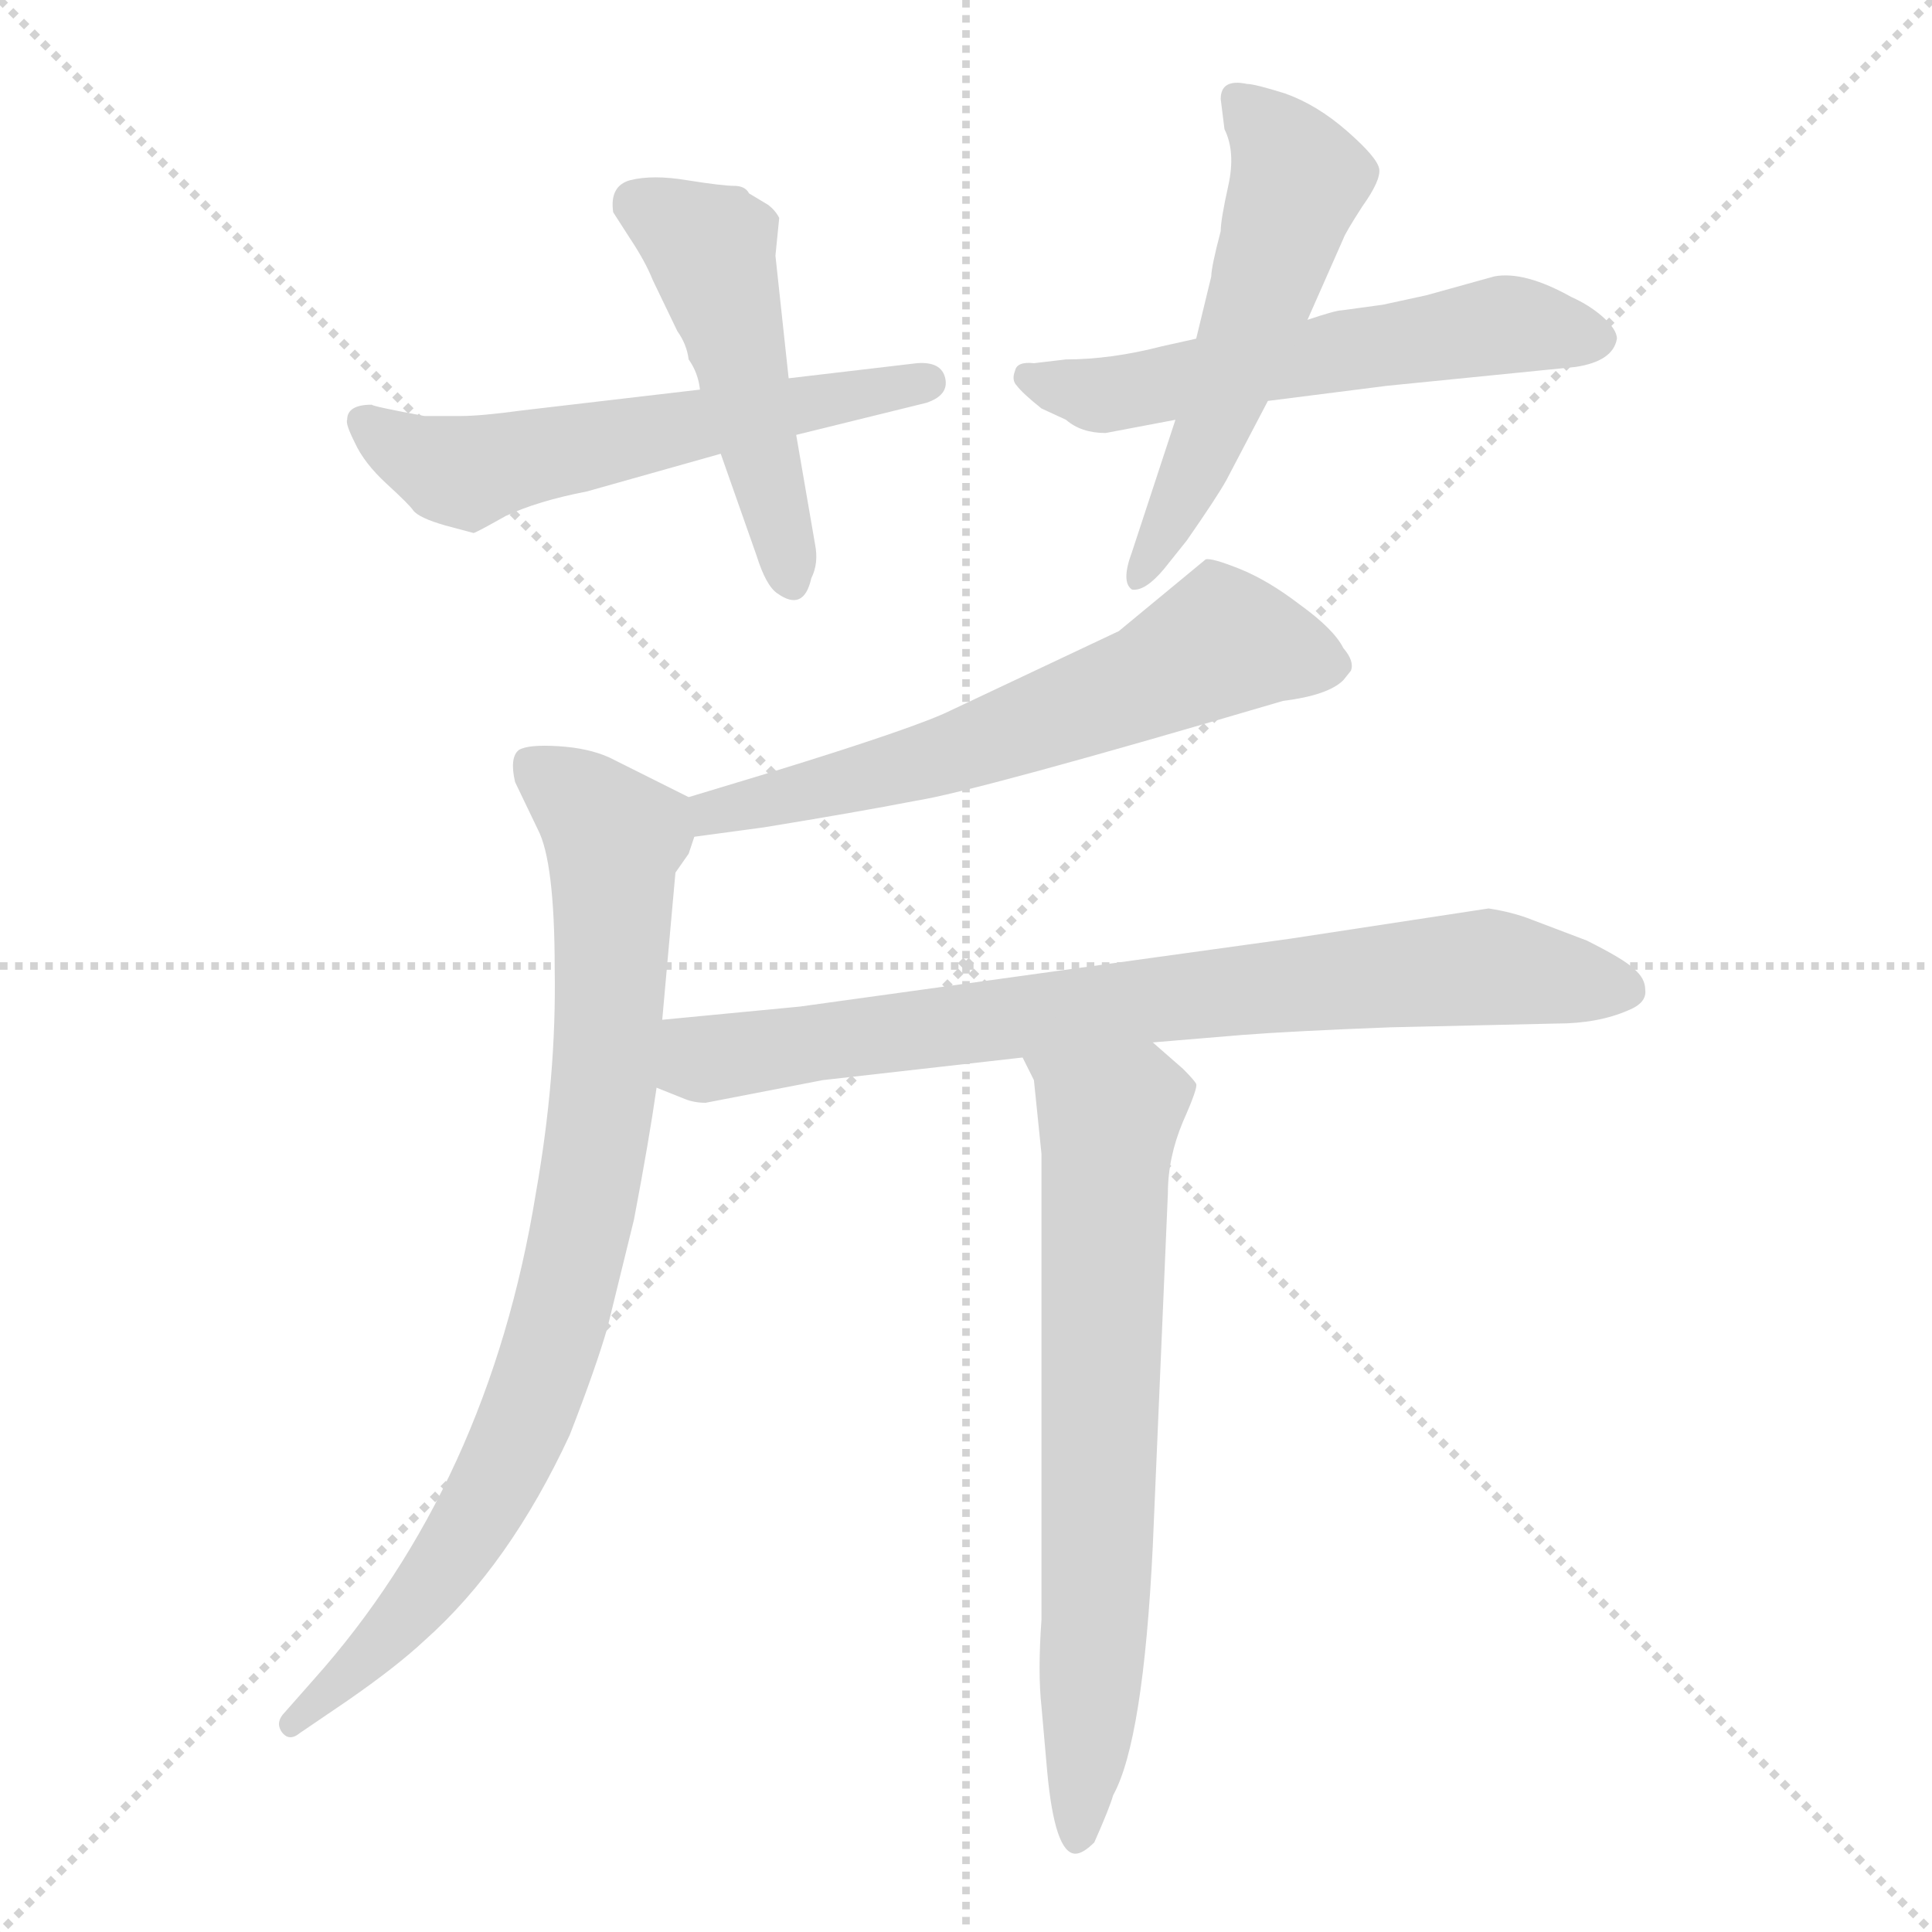 <svg xmlns="http://www.w3.org/2000/svg" version="1.1" viewBox="0 0 1024 1024">
  <g stroke="lightgray" stroke-dasharray="1,1" stroke-width="1" transform="scale(4, 4)">
    <line x1="0" y1="0" x2="256" y2="256" />
    <line x1="256" y1="0" x2="0" y2="256" />
    <line x1="128" y1="0" x2="128" y2="256" />
    <line x1="0" y1="128" x2="256" y2="128" />
  </g>
  <g transform="scale(1.0, -1.0) translate(0.0, -800.50)">
    <style type="text/css">
      
        @keyframes keyframes0 {
          from {
            stroke: blue;
            stroke-dashoffset: 562;
            stroke-width: 128;
          }
          65% {
            animation-timing-function: step-end;
            stroke: blue;
            stroke-dashoffset: 0;
            stroke-width: 128;
          }
          to {
            stroke: black;
            stroke-width: 1024;
          }
        }
        #make-me-a-hanzi-animation-0 {
          animation: keyframes0 0.707s both;
          animation-delay: 0s;
          animation-timing-function: linear;
        }
      
        @keyframes keyframes1 {
          from {
            stroke: blue;
            stroke-dashoffset: 483;
            stroke-width: 128;
          }
          61% {
            animation-timing-function: step-end;
            stroke: blue;
            stroke-dashoffset: 0;
            stroke-width: 128;
          }
          to {
            stroke: black;
            stroke-width: 1024;
          }
        }
        #make-me-a-hanzi-animation-1 {
          animation: keyframes1 0.643s both;
          animation-delay: 0.707s;
          animation-timing-function: linear;
        }
      
        @keyframes keyframes2 {
          from {
            stroke: blue;
            stroke-dashoffset: 561;
            stroke-width: 128;
          }
          65% {
            animation-timing-function: step-end;
            stroke: blue;
            stroke-dashoffset: 0;
            stroke-width: 128;
          }
          to {
            stroke: black;
            stroke-width: 1024;
          }
        }
        #make-me-a-hanzi-animation-2 {
          animation: keyframes2 0.707s both;
          animation-delay: 1.35s;
          animation-timing-function: linear;
        }
      
        @keyframes keyframes3 {
          from {
            stroke: blue;
            stroke-dashoffset: 539;
            stroke-width: 128;
          }
          64% {
            animation-timing-function: step-end;
            stroke: blue;
            stroke-dashoffset: 0;
            stroke-width: 128;
          }
          to {
            stroke: black;
            stroke-width: 1024;
          }
        }
        #make-me-a-hanzi-animation-3 {
          animation: keyframes3 0.689s both;
          animation-delay: 2.057s;
          animation-timing-function: linear;
        }
      
        @keyframes keyframes4 {
          from {
            stroke: blue;
            stroke-dashoffset: 610;
            stroke-width: 128;
          }
          67% {
            animation-timing-function: step-end;
            stroke: blue;
            stroke-dashoffset: 0;
            stroke-width: 128;
          }
          to {
            stroke: black;
            stroke-width: 1024;
          }
        }
        #make-me-a-hanzi-animation-4 {
          animation: keyframes4 0.746s both;
          animation-delay: 2.746s;
          animation-timing-function: linear;
        }
      
        @keyframes keyframes5 {
          from {
            stroke: blue;
            stroke-dashoffset: 834;
            stroke-width: 128;
          }
          73% {
            animation-timing-function: step-end;
            stroke: blue;
            stroke-dashoffset: 0;
            stroke-width: 128;
          }
          to {
            stroke: black;
            stroke-width: 1024;
          }
        }
        #make-me-a-hanzi-animation-5 {
          animation: keyframes5 0.929s both;
          animation-delay: 3.492s;
          animation-timing-function: linear;
        }
      
        @keyframes keyframes6 {
          from {
            stroke: blue;
            stroke-dashoffset: 768;
            stroke-width: 128;
          }
          71% {
            animation-timing-function: step-end;
            stroke: blue;
            stroke-dashoffset: 0;
            stroke-width: 128;
          }
          to {
            stroke: black;
            stroke-width: 1024;
          }
        }
        #make-me-a-hanzi-animation-6 {
          animation: keyframes6 0.875s both;
          animation-delay: 4.421s;
          animation-timing-function: linear;
        }
      
        @keyframes keyframes7 {
          from {
            stroke: blue;
            stroke-dashoffset: 686;
            stroke-width: 128;
          }
          69% {
            animation-timing-function: step-end;
            stroke: blue;
            stroke-dashoffset: 0;
            stroke-width: 128;
          }
          to {
            stroke: black;
            stroke-width: 1024;
          }
        }
        #make-me-a-hanzi-animation-7 {
          animation: keyframes7 0.808s both;
          animation-delay: 5.296s;
          animation-timing-function: linear;
        }
      
    </style>
    
      <path d="M 197 586 Q 184 586 184 578 Q 183 576 188 566 Q 193 555 205 544 Q 217 533 219 530 Q 222 526 236 522 L 251 518 Q 252 518 268 527 Q 285 535 311 540 L 382 560 L 422 570 L 491 587 Q 503 591 501 600 Q 499 609 486 608 L 418 600 L 371 594 L 277 583 Q 255 580 244 580 L 225 580 Q 198 585 197 586 Z" fill="lightgray" />
    
      <path d="M 382 560 L 401 506 Q 406 490 412 486 Q 426 476 430 494 Q 434 502 432 512 L 422 570 L 418 600 L 411 665 L 413 685 Q 411 689 407 692 L 397 698 Q 395 702 389 702 Q 383 702 364 705 Q 346 708 334 705 Q 323 702 325 688 L 334 674 Q 342 662 346 652 L 359 625 Q 364 618 365 610 Q 370 603 371 594 L 382 560 Z" fill="lightgray" />
    
      <path d="M 634 621 L 616 617 Q 589 610 565 610 L 548 608 Q 539 609 538 604 Q 536 599 539 596 Q 542 592 552 584 L 565 578 Q 573 571 586 571 L 623 578 L 672 588 L 735 596 L 835 606 Q 855 609 857 621 Q 857 626 849 633 Q 842 639 833 643 Q 808 657 792 654 L 756 644 L 733 639 L 711 636 Q 708 636 693 631 L 634 621 Z" fill="lightgray" />
    
      <path d="M 647 748 L 649 732 Q 655 720 651 702 Q 647 684 647 678 Q 642 659 642 654 L 634 621 L 623 578 L 600 508 Q 594 492 600 488 Q 607 487 617 499 L 629 514 Q 645 537 650 546 L 672 588 L 693 631 L 712 674 Q 713 677 722 691 Q 732 705 731 711 Q 730 717 714 731 Q 698 745 681 751 Q 665 756 661 756 Q 647 759 647 748 Z" fill="lightgray" />
    
      <path d="M 368 357 L 405 362 Q 454 370 485 376 Q 517 381 680 429 Q 704 432 712 440 L 716 445 Q 718 450 712 457 Q 707 467 689 480 Q 672 493 657 499 Q 642 505 639 504 L 593 466 L 504 424 Q 486 415 408 391 L 365 378 C 336 369 338 353 368 357 Z" fill="lightgray" />
    
      <path d="M 351 260 L 358 338 L 365 348 L 368 357 C 376 373 376 373 365 378 L 323 399 Q 312 404 296 405 Q 280 406 275 403 Q 270 399 273 386 L 285 361 Q 294 344 294 287 Q 295 230 284 168 Q 259 14 166 -90 L 151 -107 Q 146 -112 149 -117 Q 153 -123 159 -118 L 184 -101 Q 210 -83 225 -69 Q 270 -29 302 40 Q 316 76 322 97 L 336 154 Q 344 196 348 224 L 351 260 Z" fill="lightgray" />
    
      <path d="M 348 224 L 363 218 Q 368 216 374 216 L 436 228 L 542 240 L 611 248 L 659 252 Q 685 254 737 256 L 825 258 Q 847 258 863 265 Q 873 269 872 276 Q 872 282 866 287 Q 861 292 841 302 L 812 313 Q 802 317 789 319 L 684 303 L 424 267 L 351 260 C 321 257 320 235 348 224 Z" fill="lightgray" />
    
      <path d="M 542 240 L 548 228 L 552 189 L 552 -58 Q 550 -86 552 -104 L 555 -138 Q 559 -182 570 -182 Q 574 -182 580 -176 Q 588 -158 590 -151 Q 606 -122 611 -19 L 619 168 Q 619 187 627 206 Q 635 224 634 226 Q 633 228 627 234 L 611 248 C 588 268 529 267 542 240 Z" fill="lightgray" />
    
    
      <clipPath id="make-me-a-hanzi-clip-0">
        <path d="M 197 586 Q 184 586 184 578 Q 183 576 188 566 Q 193 555 205 544 Q 217 533 219 530 Q 222 526 236 522 L 251 518 Q 252 518 268 527 Q 285 535 311 540 L 382 560 L 422 570 L 491 587 Q 503 591 501 600 Q 499 609 486 608 L 418 600 L 371 594 L 277 583 Q 255 580 244 580 L 225 580 Q 198 585 197 586 Z" />
      </clipPath>
      <path clip-path="url(#make-me-a-hanzi-clip-0)" d="M 195 575 L 248 550 L 491 598" fill="none" id="make-me-a-hanzi-animation-0" stroke-dasharray="434 868" stroke-linecap="round" />
    
      <clipPath id="make-me-a-hanzi-clip-1">
        <path d="M 382 560 L 401 506 Q 406 490 412 486 Q 426 476 430 494 Q 434 502 432 512 L 422 570 L 418 600 L 411 665 L 413 685 Q 411 689 407 692 L 397 698 Q 395 702 389 702 Q 383 702 364 705 Q 346 708 334 705 Q 323 702 325 688 L 334 674 Q 342 662 346 652 L 359 625 Q 364 618 365 610 Q 370 603 371 594 L 382 560 Z" />
      </clipPath>
      <path clip-path="url(#make-me-a-hanzi-clip-1)" d="M 337 692 L 377 668 L 420 493" fill="none" id="make-me-a-hanzi-animation-1" stroke-dasharray="355 710" stroke-linecap="round" />
    
      <clipPath id="make-me-a-hanzi-clip-2">
        <path d="M 634 621 L 616 617 Q 589 610 565 610 L 548 608 Q 539 609 538 604 Q 536 599 539 596 Q 542 592 552 584 L 565 578 Q 573 571 586 571 L 623 578 L 672 588 L 735 596 L 835 606 Q 855 609 857 621 Q 857 626 849 633 Q 842 639 833 643 Q 808 657 792 654 L 756 644 L 733 639 L 711 636 Q 708 636 693 631 L 634 621 Z" />
      </clipPath>
      <path clip-path="url(#make-me-a-hanzi-clip-2)" d="M 545 601 L 579 591 L 793 628 L 845 622" fill="none" id="make-me-a-hanzi-animation-2" stroke-dasharray="433 866" stroke-linecap="round" />
    
      <clipPath id="make-me-a-hanzi-clip-3">
        <path d="M 647 748 L 649 732 Q 655 720 651 702 Q 647 684 647 678 Q 642 659 642 654 L 634 621 L 623 578 L 600 508 Q 594 492 600 488 Q 607 487 617 499 L 629 514 Q 645 537 650 546 L 672 588 L 693 631 L 712 674 Q 713 677 722 691 Q 732 705 731 711 Q 730 717 714 731 Q 698 745 681 751 Q 665 756 661 756 Q 647 759 647 748 Z" />
      </clipPath>
      <path clip-path="url(#make-me-a-hanzi-clip-3)" d="M 656 748 L 688 705 L 638 561 L 603 493" fill="none" id="make-me-a-hanzi-animation-3" stroke-dasharray="411 822" stroke-linecap="round" />
    
      <clipPath id="make-me-a-hanzi-clip-4">
        <path d="M 368 357 L 405 362 Q 454 370 485 376 Q 517 381 680 429 Q 704 432 712 440 L 716 445 Q 718 450 712 457 Q 707 467 689 480 Q 672 493 657 499 Q 642 505 639 504 L 593 466 L 504 424 Q 486 415 408 391 L 365 378 C 336 369 338 353 368 357 Z" />
      </clipPath>
      <path clip-path="url(#make-me-a-hanzi-clip-4)" d="M 707 449 L 646 460 L 614 441 L 530 410 L 390 374 L 373 363" fill="none" id="make-me-a-hanzi-animation-4" stroke-dasharray="482 964" stroke-linecap="round" />
    
      <clipPath id="make-me-a-hanzi-clip-5">
        <path d="M 351 260 L 358 338 L 365 348 L 368 357 C 376 373 376 373 365 378 L 323 399 Q 312 404 296 405 Q 280 406 275 403 Q 270 399 273 386 L 285 361 Q 294 344 294 287 Q 295 230 284 168 Q 259 14 166 -90 L 151 -107 Q 146 -112 149 -117 Q 153 -123 159 -118 L 184 -101 Q 210 -83 225 -69 Q 270 -29 302 40 Q 316 76 322 97 L 336 154 Q 344 196 348 224 L 351 260 Z" />
      </clipPath>
      <path clip-path="url(#make-me-a-hanzi-clip-5)" d="M 281 396 L 325 355 L 321 232 L 299 110 L 277 43 L 242 -21 L 194 -78 L 154 -113" fill="none" id="make-me-a-hanzi-animation-5" stroke-dasharray="706 1412" stroke-linecap="round" />
    
      <clipPath id="make-me-a-hanzi-clip-6">
        <path d="M 348 224 L 363 218 Q 368 216 374 216 L 436 228 L 542 240 L 611 248 L 659 252 Q 685 254 737 256 L 825 258 Q 847 258 863 265 Q 873 269 872 276 Q 872 282 866 287 Q 861 292 841 302 L 812 313 Q 802 317 789 319 L 684 303 L 424 267 L 351 260 C 321 257 320 235 348 224 Z" />
      </clipPath>
      <path clip-path="url(#make-me-a-hanzi-clip-6)" d="M 355 229 L 372 239 L 434 249 L 695 280 L 786 288 L 860 277" fill="none" id="make-me-a-hanzi-animation-6" stroke-dasharray="640 1280" stroke-linecap="round" />
    
      <clipPath id="make-me-a-hanzi-clip-7">
        <path d="M 542 240 L 548 228 L 552 189 L 552 -58 Q 550 -86 552 -104 L 555 -138 Q 559 -182 570 -182 Q 574 -182 580 -176 Q 588 -158 590 -151 Q 606 -122 611 -19 L 619 168 Q 619 187 627 206 Q 635 224 634 226 Q 633 228 627 234 L 611 248 C 588 268 529 267 542 240 Z" />
      </clipPath>
      <path clip-path="url(#make-me-a-hanzi-clip-7)" d="M 549 236 L 588 208 L 582 -28 L 571 -173" fill="none" id="make-me-a-hanzi-animation-7" stroke-dasharray="558 1116" stroke-linecap="round" />
    
  </g>
</svg>